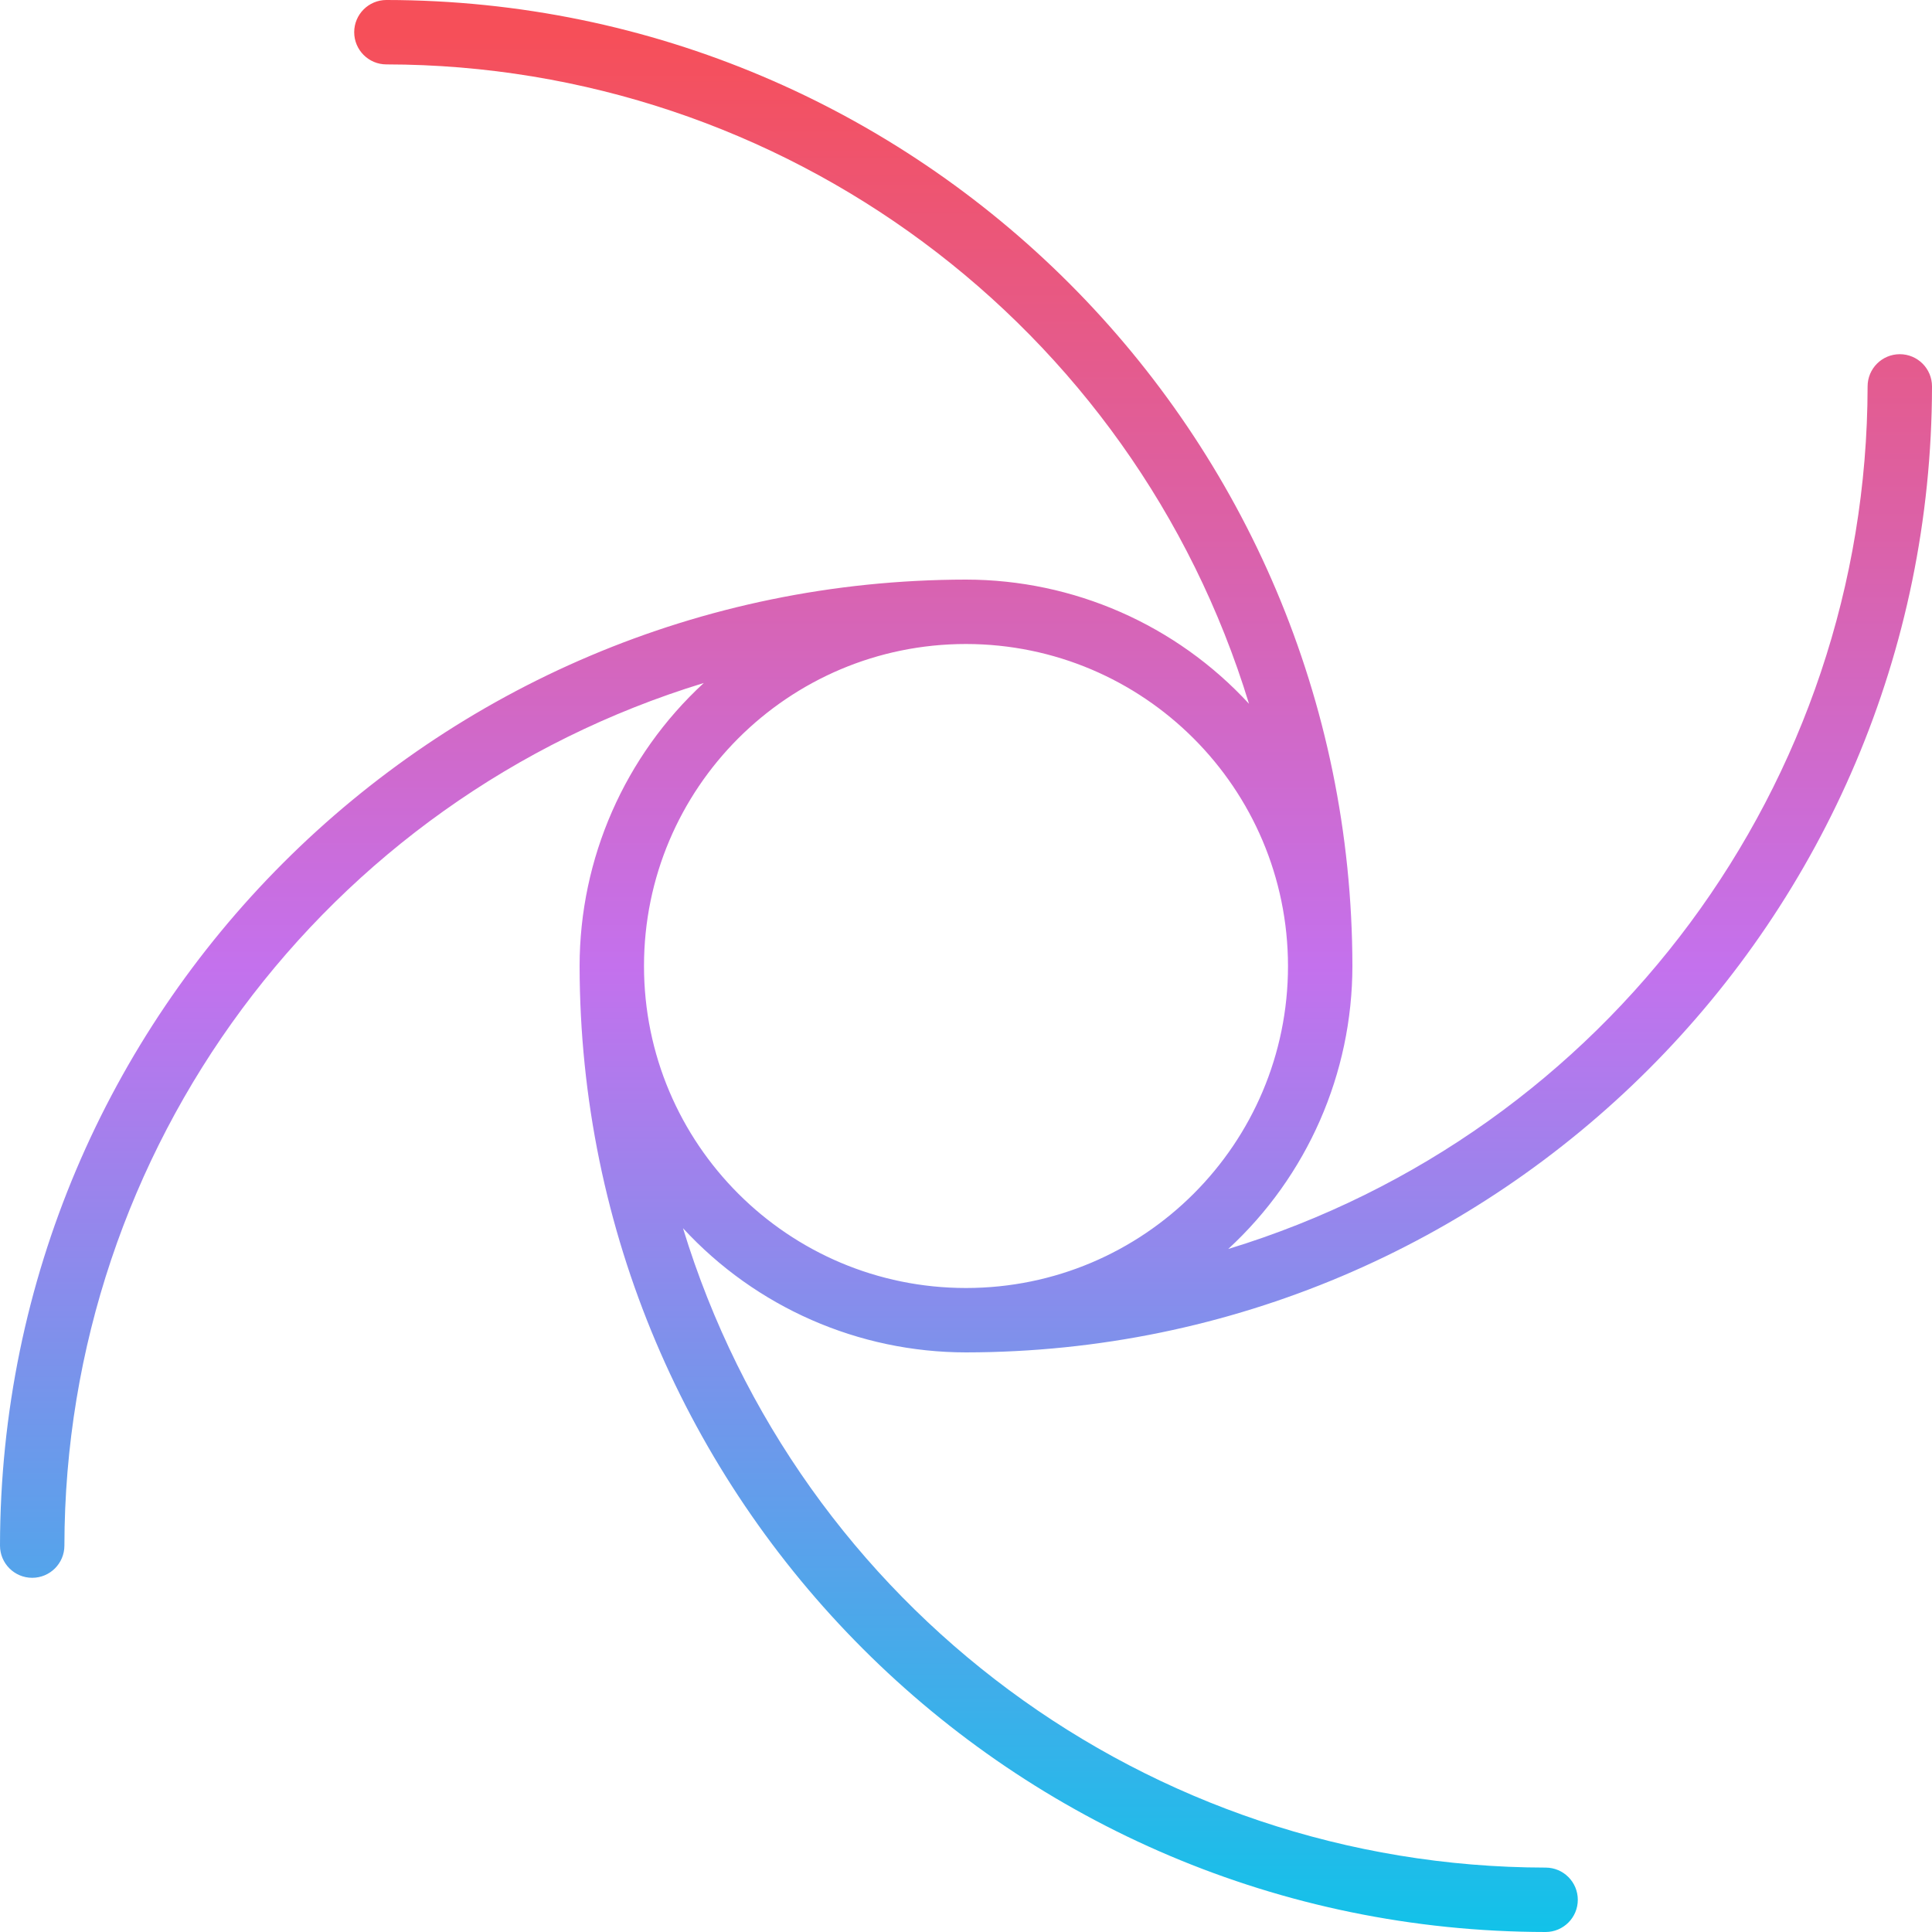 <svg height="480pt" viewBox="0 0 480 480" width="480pt" xmlns="http://www.w3.org/2000/svg" xmlns:xlink="http://www.w3.org/1999/xlink"><linearGradient id="a" gradientUnits="userSpaceOnUse" x1="240" x2="240" y1="480" y2="0"><stop offset="0" stop-color="#12c2e9"/><stop offset=".5" stop-color="#c471ed"/><stop offset=".982" stop-color="#f64f59"/></linearGradient><path d="m8 392c4.418 0 8-3.582 8-8 .129-98.574 64.578-185.523 158.855-214.312-19.652 18.102-30.84 43.594-30.855 70.312.148 132.484 107.516 239.852 240 240 4.418 0 8-3.582 8-8s-3.582-8-8-8c-98.574-.129-185.523-64.578-214.312-158.855 18.102 19.652 43.594 30.84 70.312 30.855 132.484-.148 239.852-107.516 240-240 0-4.418-3.582-8-8-8s-8 3.582-8 8c-.129 98.574-64.578 185.523-158.855 214.312 19.652-18.102 30.84-43.594 30.855-70.312-.148-132.484-107.516-239.852-240-240-4.418 0-8 3.582-8 8s3.582 8 8 8c98.574.129 185.523 64.578 214.312 158.855-18.102-19.652-43.594-30.84-70.312-30.855-132.484.148-239.852 107.516-240 240 0 4.418 3.582 8 8 8zm312-152c0 44.184-35.816 80-80 80s-80-35.816-80-80 35.816-80 80-80c44.164.047 79.953 35.836 80 80zm0 0" fill="url(#a)"/></svg>